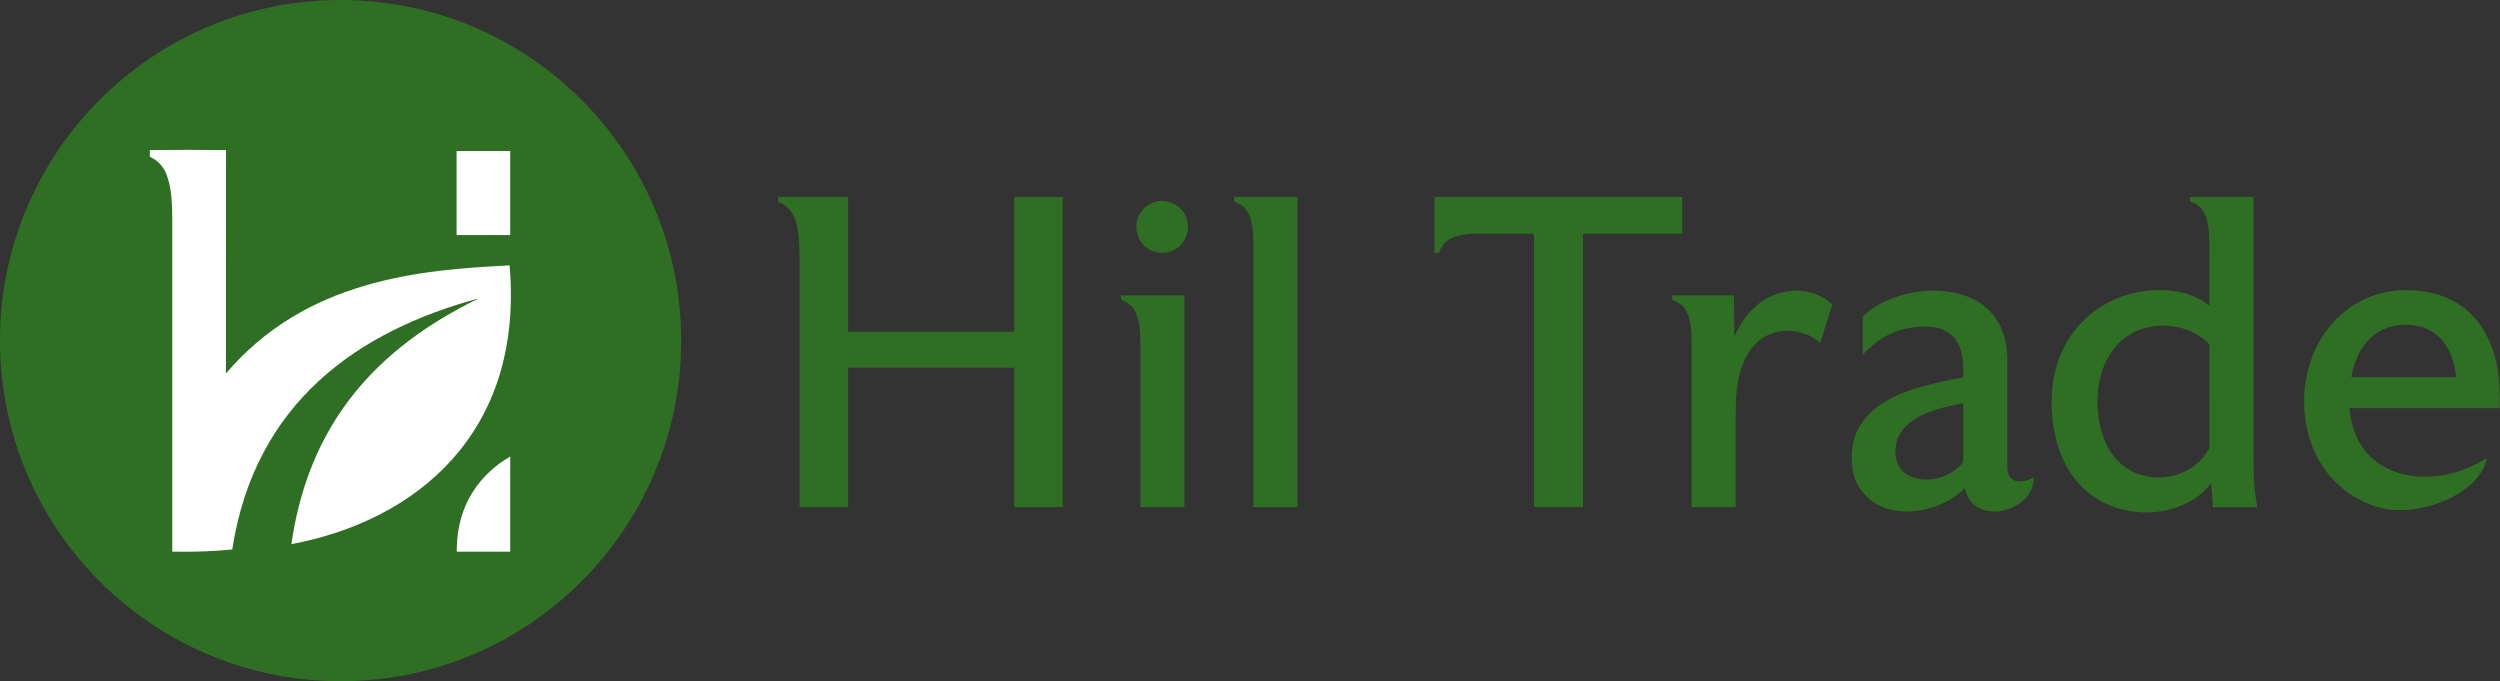 <svg width="367" height="100" viewBox="0 0 367 100" fill="none" xmlns="http://www.w3.org/2000/svg">
<rect x="0" y="0" width="367" height="100" fill="#333333" stroke="none"/>
<path d="M50 0C77.615 0 100 22.385 100 50C100 77.615 77.615 100 50 100C22.385 100 0 77.615 0 50C0 22.385 22.385 0 50 0Z" fill="#2F6F23"/>
<path d="M33.167 54.823C44.962 41.016 61.615 39.616 74.809 38.959C76.942 63.697 60.902 76.498 42.778 79.875C44.969 64.725 52.732 52.317 70.292 43.8C52.532 48.597 37.412 59.099 34.094 80.667C31.176 80.945 28.222 81.046 25.289 80.981V31.906C25.247 29.821 25.218 27.68 24.476 25.702C24.055 24.517 23.156 23.517 22 23.018V22.032C25.725 21.982 29.456 21.997 33.181 22.032C33.181 32.963 33.167 43.879 33.167 54.823ZM74.901 80.988V67.017C70.742 69.401 67.103 73.849 67.053 80.581V80.988H74.901ZM67.031 22.168H74.901V34.505H67.031V22.161V22.168Z" fill="white"/>
<path d="M114.223 28.906C117.648 28.906 121.08 28.906 124.505 28.906V48.712C132.634 48.712 140.764 48.712 148.894 48.712C148.894 42.112 148.894 35.506 148.894 28.906C151.264 28.906 153.641 28.906 156.011 28.906C156.011 44.088 156.011 59.263 156.011 74.444H148.894C148.894 67.625 148.894 60.806 148.894 53.987C140.764 53.987 132.634 53.987 124.505 53.987C124.505 60.806 124.505 67.625 124.505 74.437C122.135 74.437 119.758 74.437 117.388 74.437C117.388 63.702 117.388 52.975 117.388 42.24C117.36 39.542 117.486 36.83 117.177 34.146C117.022 33.006 116.734 31.838 116.023 30.91C115.566 30.315 114.933 29.883 114.237 29.635C114.223 29.387 114.216 29.147 114.223 28.899V28.906ZM181.153 28.906C184.261 28.906 187.362 28.906 190.471 28.906C190.471 44.088 190.471 59.263 190.471 74.444H184.001V39.117C183.98 37.269 184.071 35.421 183.888 33.58C183.755 32.539 183.523 31.441 182.819 30.634C182.383 30.117 181.779 29.791 181.16 29.564C181.16 29.352 181.16 29.133 181.16 28.913L181.153 28.906ZM321.496 28.906C324.605 28.906 327.706 28.906 330.814 28.906C330.814 41.093 330.814 53.279 330.814 65.473C330.814 68.468 330.751 71.499 331.391 74.444H324.858C324.773 73.255 324.682 72.058 324.598 70.868C323.275 72.809 321.123 74.013 318.922 74.671C316.243 75.499 313.324 75.365 310.659 74.537C308.254 73.772 306.095 72.263 304.555 70.252C302.789 67.979 301.805 65.168 301.404 62.329C300.989 59.319 301.087 56.189 302.044 53.286C302.839 50.843 304.224 48.599 306.088 46.835C308.113 44.902 310.68 43.571 313.409 42.976C315.835 42.466 318.409 42.417 320.814 43.075C322.087 43.429 323.296 44.038 324.337 44.867C324.337 42.431 324.337 39.988 324.337 37.552C324.33 36.171 324.372 34.776 324.204 33.403C324.063 32.418 323.817 31.392 323.149 30.627C322.72 30.11 322.115 29.784 321.489 29.558C321.489 29.338 321.489 29.125 321.489 28.906H321.496ZM210.584 28.906C222.709 28.906 234.826 28.906 246.943 28.906V34.309H232.385C232.385 47.685 232.385 61.061 232.385 74.437C229.994 74.437 227.596 74.437 225.205 74.437C225.205 61.061 225.205 47.685 225.205 34.309C222.216 34.309 219.22 34.309 216.231 34.309C215.092 34.358 213.953 34.507 212.926 35.024C212.089 35.449 211.513 36.256 211.224 37.141C211.013 37.141 210.795 37.141 210.584 37.141V34.309C210.584 32.51 210.584 30.705 210.584 28.899V28.906ZM169.471 29.664C171.23 29.09 173.325 30.011 174.057 31.731C174.865 33.459 174.134 35.725 172.46 36.632C171.131 37.396 169.345 37.255 168.177 36.249C166.947 35.236 166.483 33.395 167.073 31.908C167.481 30.846 168.388 29.997 169.471 29.671V29.664ZM259.194 43.911C260.607 43.047 262.267 42.657 263.906 42.664C265.755 42.721 267.591 43.415 268.969 44.669C268.386 46.559 267.802 48.443 267.218 50.333C264.665 48.039 260.326 47.919 257.83 50.362C256.24 51.898 255.467 54.079 255.101 56.225C254.728 58.335 254.813 60.48 254.799 62.612C254.799 66.556 254.799 70.5 254.799 74.437C252.639 74.437 250.48 74.437 248.328 74.437C248.328 66.415 248.328 58.392 248.328 50.369C248.3 48.804 248.293 47.154 247.583 45.724C247.161 44.881 246.359 44.3 245.48 44.01C245.48 43.797 245.48 43.578 245.48 43.366C248.497 43.366 251.521 43.366 254.538 43.366C254.559 45.384 254.581 47.402 254.602 49.42C255.572 47.196 257.084 45.15 259.194 43.904V43.911ZM278.484 43.55C281.832 42.431 285.58 42.282 288.907 43.564C291.087 44.407 292.944 46.12 293.83 48.308C294.463 49.809 294.674 51.452 294.674 53.074C294.674 58.243 294.674 63.412 294.674 68.588C294.667 69.325 294.92 70.196 295.651 70.5C296.615 70.868 297.691 70.564 298.556 70.075C298.619 74.154 292.979 76.456 289.913 74.189C289.076 73.581 288.626 72.582 288.457 71.577C286.699 73.517 284.16 74.572 281.621 74.954C279.392 75.301 276.987 75.004 275.074 73.736C273.414 72.667 272.261 70.861 271.951 68.907C271.6 66.549 271.951 63.986 273.358 62.017C275.046 59.602 277.767 58.186 280.482 57.252C282.999 56.43 285.587 55.842 288.197 55.418C288.211 53.711 288.274 51.898 287.416 50.362C286.755 49.094 285.44 48.28 284.054 48.053C282.606 47.82 281.115 47.947 279.687 48.266C277.254 48.79 275.088 50.234 273.449 52.09C273.449 50.22 273.449 48.351 273.449 46.481C274.842 45.079 276.635 44.166 278.484 43.543V43.55ZM348.058 43.514C350.717 42.495 353.663 42.36 356.448 42.891C358.671 43.316 360.809 44.3 362.482 45.851C364.402 47.6 365.633 50.001 366.28 52.5C366.927 54.915 366.99 57.436 366.969 59.914C359.613 59.914 352.264 59.914 344.908 59.914C345.702 70.67 357.292 72.299 365.092 67.208C364.023 72.78 354.332 76.399 348.438 74.253C345.97 73.382 343.726 71.867 342.024 69.863C340.175 67.71 339 65.012 338.522 62.215C337.706 57.457 338.684 52.295 341.617 48.414C343.255 46.219 345.506 44.477 348.065 43.514H348.058ZM164.556 43.366C167.664 43.366 170.765 43.366 173.874 43.366C173.874 53.725 173.874 64.078 173.874 74.437C171.715 74.437 169.556 74.437 167.404 74.437C167.404 66.415 167.404 58.385 167.404 50.362C167.383 48.832 167.362 47.232 166.708 45.816C166.293 44.931 165.47 44.307 164.563 44.003C164.563 43.79 164.563 43.571 164.563 43.358L164.556 43.366ZM348.087 49.519C346.434 51.02 345.569 53.194 345.168 55.354H360.562C360.464 54.455 360.309 53.562 360.021 52.706C359.409 50.723 358.003 48.924 356.033 48.188C353.41 47.211 350.189 47.579 348.087 49.519ZM282.352 60.849C281.129 61.415 279.947 62.187 279.16 63.313C278.386 64.396 278.105 65.791 278.302 67.108C278.442 68.015 278.906 68.879 279.631 69.438C280.58 70.182 281.818 70.422 282.999 70.401C284.99 70.366 286.917 69.388 288.197 67.866C288.197 64.977 288.197 62.095 288.197 59.206C286.199 59.553 284.202 60.006 282.352 60.856V60.849ZM314.752 48.181C312.354 48.861 310.356 50.652 309.252 52.876C307.874 55.595 307.67 58.774 308.134 61.748C308.528 64.226 309.618 66.705 311.601 68.298C313.767 70.061 316.826 70.472 319.464 69.721C321.503 69.112 323.36 67.696 324.323 65.763C324.358 60.686 324.323 55.609 324.337 50.532C321.904 48.025 318.043 47.253 314.752 48.181Z" fill="#2F6F23"/>
</svg>
